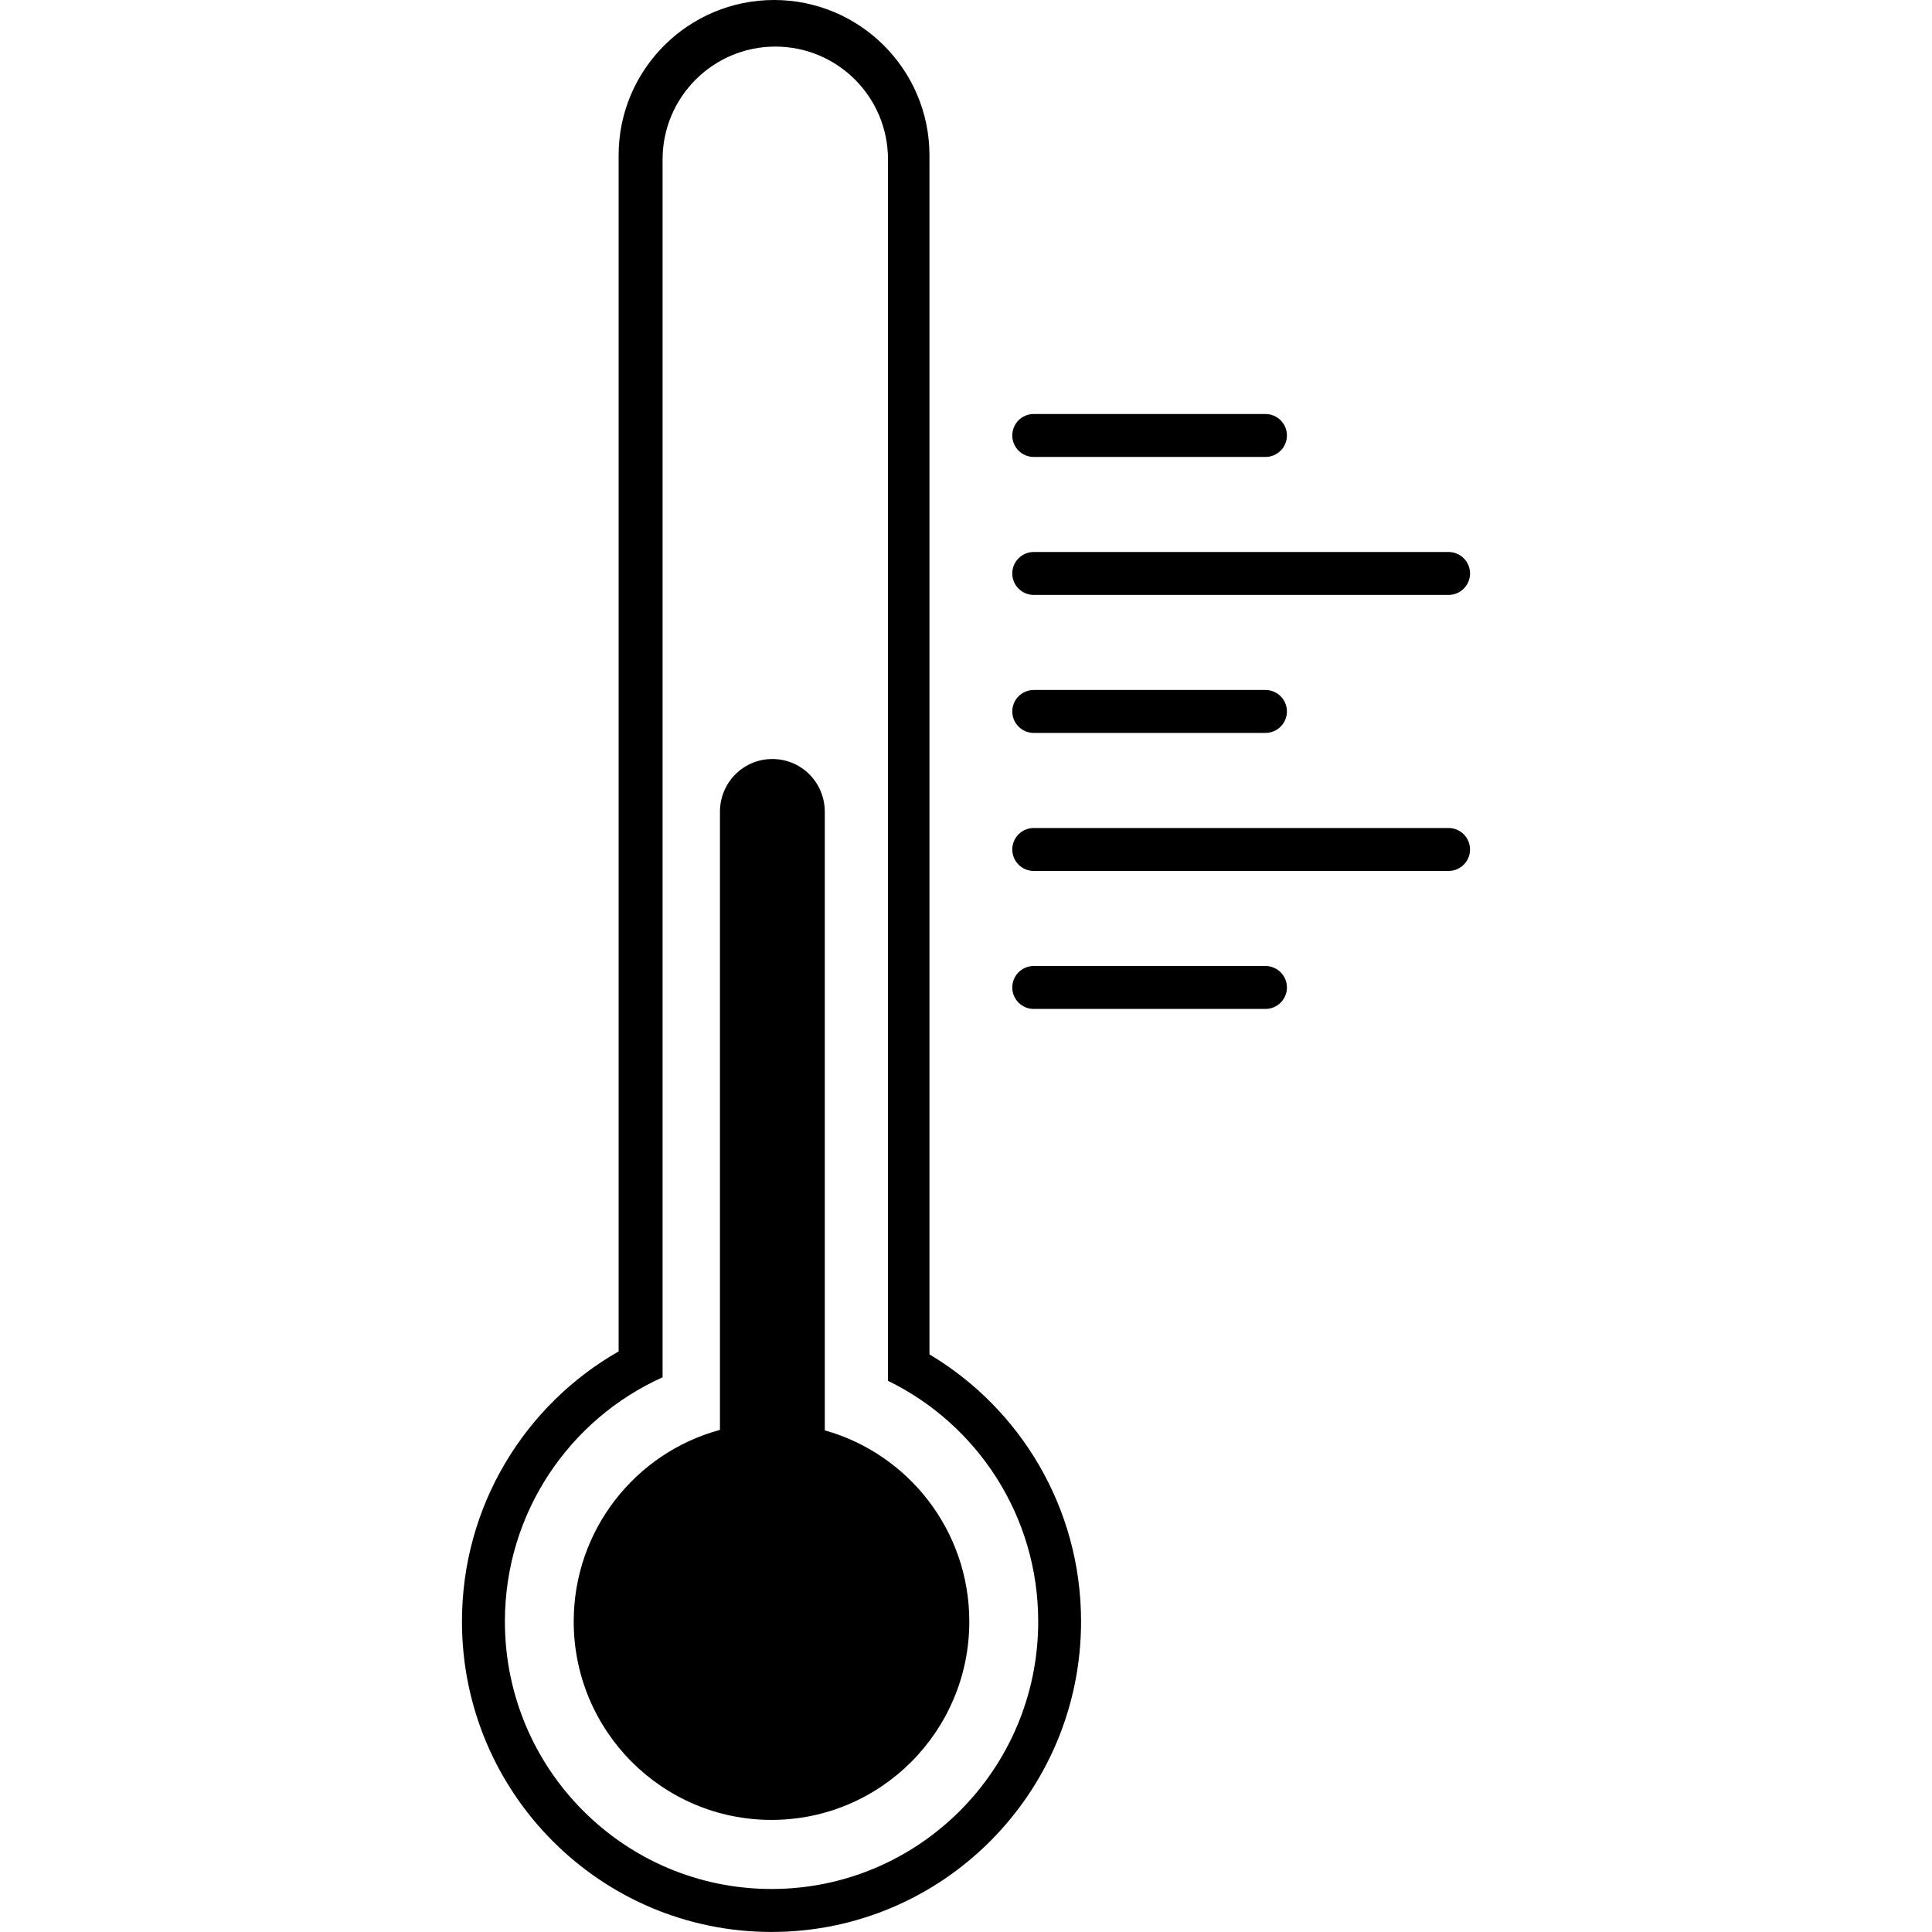 <!-- Generated by IcoMoon.io -->
<svg version="1.1" xmlns="http://www.w3.org/2000/svg" width="45" height="45" viewBox="0 0 45 45">
<title>thermometer</title>
<path d="M15.432 32.080c-2.165 0.974-3.672 3.154-3.672 5.688 0 3.441 2.781 6.23 6.211 6.23s6.211-2.789 6.211-6.23c0-2.465-1.427-4.596-3.499-5.606v-28.449c0-1.455-1.175-2.628-2.625-2.628-1.447 0-2.625 1.177-2.625 2.628v28.367zM14.409 31.478v-27.862c0-1.997 1.625-3.616 3.62-3.616 1.999 0 3.62 1.623 3.62 3.616v27.93c2.114 1.261 3.531 3.575 3.531 6.221 0 3.994-3.228 7.232-7.21 7.232s-7.21-3.238-7.21-7.232c0-2.695 1.47-5.046 3.649-6.29z"></path>
<path d="M16.769 33.305v-14.396c0-0.679 0.542-1.23 1.221-1.23 0.674 0 1.221 0.545 1.221 1.23v14.407c1.941 0.544 3.366 2.331 3.366 4.452 0 2.552-2.063 4.621-4.607 4.621s-4.607-2.069-4.607-4.621c0-2.135 1.444-3.933 3.406-4.463z"></path>
<path d="M24.078 9.643h5.397c0.276 0 0.5 0.224 0.5 0.5s-0.224 0.5-0.5 0.5h-5.397c-0.276 0-0.5-0.224-0.5-0.5s0.224-0.5 0.5-0.5z"></path>
<path d="M24.078 12.857h9.662c0.276 0 0.5 0.224 0.5 0.5s-0.224 0.5-0.5 0.5h-9.662c-0.276 0-0.5-0.224-0.5-0.5s0.224-0.5 0.5-0.5z"></path>
<path d="M24.078 16.071h5.397c0.276 0 0.5 0.224 0.5 0.5s-0.224 0.5-0.5 0.5h-5.397c-0.276 0-0.5-0.224-0.5-0.5s0.224-0.5 0.5-0.5z"></path>
<path d="M24.078 19.286h9.662c0.276 0 0.5 0.224 0.5 0.5s-0.224 0.5-0.5 0.5h-9.662c-0.276 0-0.5-0.224-0.5-0.5s0.224-0.5 0.5-0.5z"></path>
<path d="M24.078 22.5h5.397c0.276 0 0.5 0.224 0.5 0.5s-0.224 0.5-0.5 0.5h-5.397c-0.276 0-0.5-0.224-0.5-0.5s0.224-0.5 0.5-0.5z"></path>
</svg>
